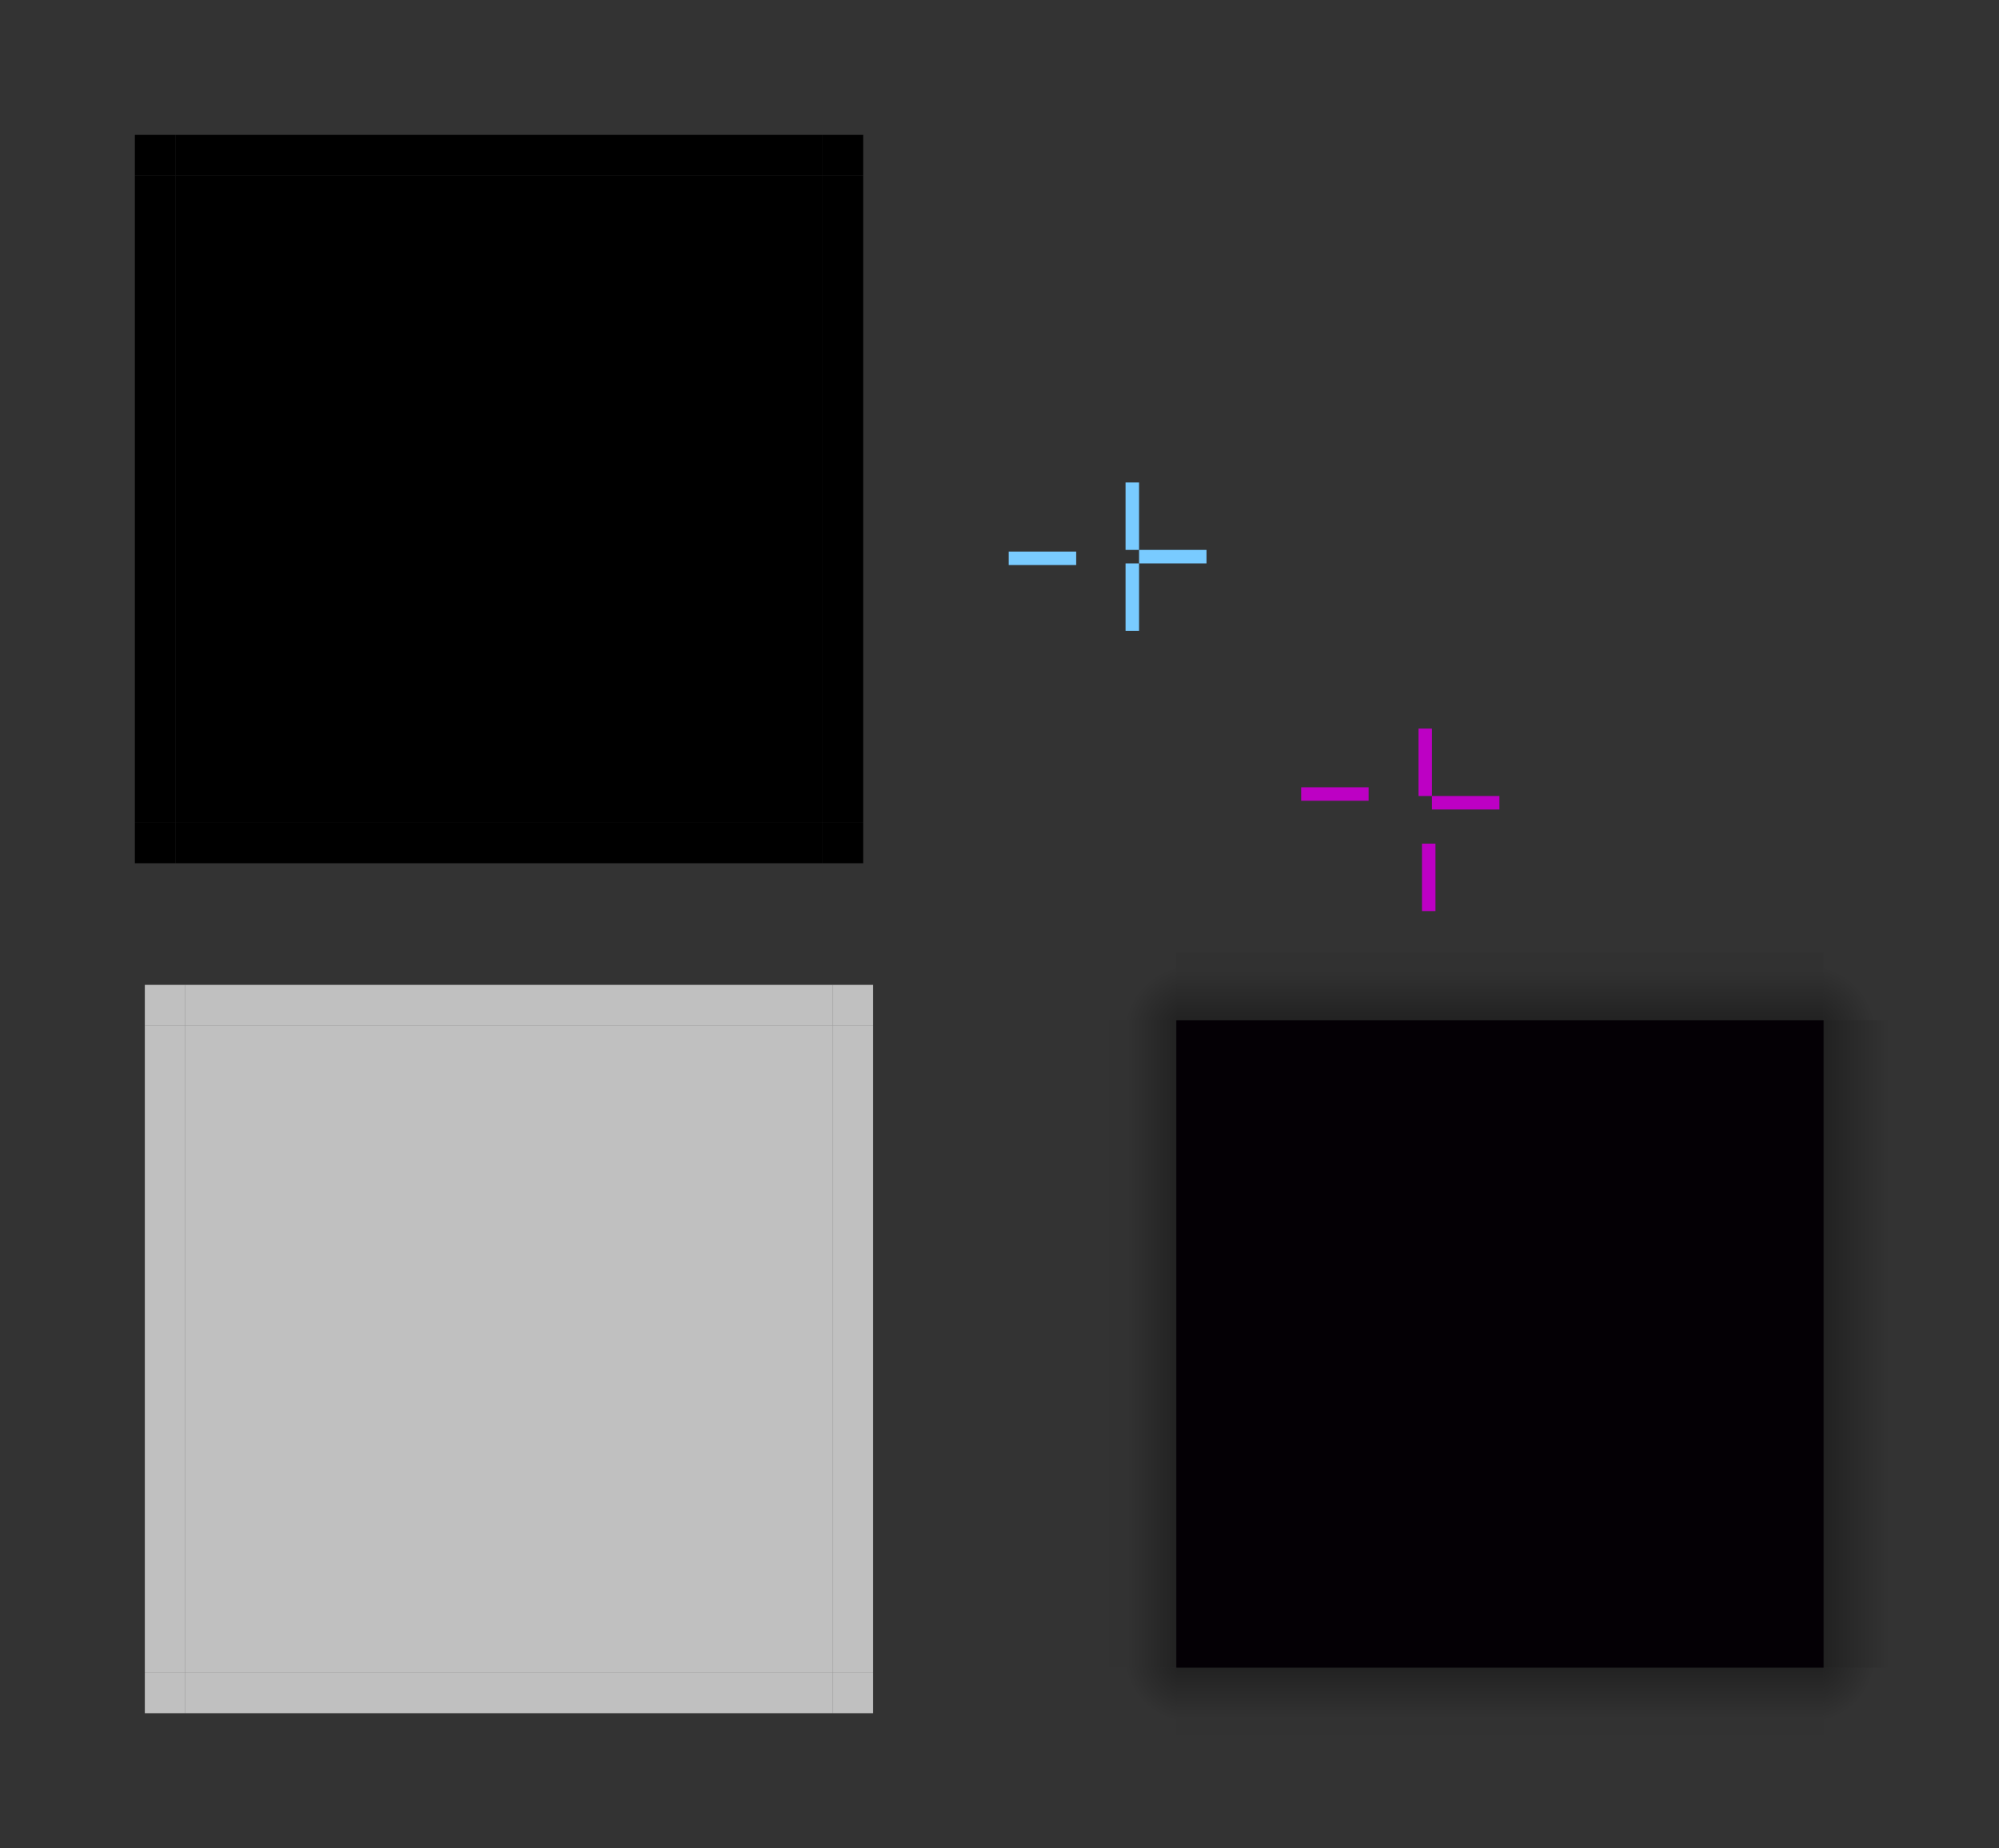 <?xml version="1.0" encoding="UTF-8" standalone="no"?>
<!-- Created with Inkscape (http://www.inkscape.org/) -->

<svg
   xmlns:dc="http://purl.org/dc/elements/1.1/"
   xmlns:cc="http://creativecommons.org/ns#"
   xmlns:rdf="http://www.w3.org/1999/02/22-rdf-syntax-ns#"
   xmlns:svg="http://www.w3.org/2000/svg"
   xmlns="http://www.w3.org/2000/svg"
   xmlns:xlink="http://www.w3.org/1999/xlink"
   xmlns:sodipodi="http://sodipodi.sourceforge.net/DTD/sodipodi-0.dtd"
   xmlns:inkscape="http://www.inkscape.org/namespaces/inkscape"
   width="148.216"
   height="137.016"
   id="svg3642"
   sodipodi:version="0.32"
   inkscape:version="0.92.3 (2405546, 2018-03-11)"
   sodipodi:docname="background.svg"
   inkscape:output_extension="org.inkscape.output.svgz.inkscape"
   version="1.0"
   viewBox="0 0 148.216 137.016">
  <rect x="0" y="0" width="148.216" height="137.016" fill="#333333" stroke="none"/>
  <sodipodi:namedview
     id="base"
     pagecolor="#6b6b6b"
     bordercolor="#666666"
     borderopacity="1.0"
     inkscape:pageopacity="1"
     inkscape:pageshadow="2"
     inkscape:zoom="8"
     inkscape:cx="78.824095"
     inkscape:cy="59.839694"
     inkscape:current-layer="layer1"
     showgrid="true"
     inkscape:grid-bbox="true"
     inkscape:document-units="px"
     inkscape:window-width="1555"
     inkscape:window-height="804"
     inkscape:window-x="174"
     inkscape:window-y="241"
     width="148px"
     height="148px"
     objecttolerance="23"
     gridtolerance="10"
     guidetolerance="25"
     showguides="true"
     inkscape:guide-bbox="true"
     inkscape:window-maximized="0"
     fit-margin-top="10"
     fit-margin-left="10"
     fit-margin-right="10"
     fit-margin-bottom="10"
     inkscape:snap-bbox="true"
     inkscape:showpageshadow="false"
     inkscape:bbox-nodes="true"
     inkscape:snap-global="true"
     inkscape:snap-grids="false"
     inkscape:snap-to-guides="false"
     inkscape:bbox-paths="true">
    <inkscape:grid
       originy="-52.156"
       originx="18.144"
       enabled="false"
       id="grid6589"
       type="xygrid" />
  </sodipodi:namedview>
  <defs
     id="defs3644">
    <linearGradient
       id="linearGradient888"
       inkscape:collect="always">
      <stop
         id="stop884"
         offset="0"
         style="stop-color:#000000;stop-opacity:0.439" />
      <stop
         id="stop886"
         offset="1"
         style="stop-color:#000000;stop-opacity:0;" />
    </linearGradient>
    <linearGradient
       id="linearGradient882"
       inkscape:collect="always">
      <stop
         id="stop878"
         offset="0"
         style="stop-color:#000000;stop-opacity:0.439" />
      <stop
         id="stop880"
         offset="1"
         style="stop-color:#000000;stop-opacity:0;" />
    </linearGradient>
    <linearGradient
       id="linearGradient876"
       inkscape:collect="always">
      <stop
         id="stop872"
         offset="0"
         style="stop-color:#000000;stop-opacity:0.439" />
      <stop
         id="stop874"
         offset="1"
         style="stop-color:#000000;stop-opacity:0;" />
    </linearGradient>
    <linearGradient
       id="linearGradient920"
       inkscape:collect="always">
      <stop
         id="stop916"
         offset="0"
         style="stop-color:#000000;stop-opacity:0.01" />
      <stop
         id="stop918"
         offset="1"
         style="stop-color:#000000;stop-opacity:0.439" />
    </linearGradient>
    <linearGradient
       id="linearGradient914"
       inkscape:collect="always">
      <stop
         id="stop910"
         offset="0"
         style="stop-color:#000000;stop-opacity:0.034" />
      <stop
         id="stop912"
         offset="1"
         style="stop-color:#000000;stop-opacity:0.439" />
    </linearGradient>
    <linearGradient
       id="linearGradient908"
       inkscape:collect="always">
      <stop
         id="stop903"
         offset="0"
         style="stop-color:#000000;stop-opacity:0" />
      <stop
         id="stop906"
         offset="1"
         style="stop-color:#000000;stop-opacity:0.439" />
    </linearGradient>
    <linearGradient
       inkscape:collect="always"
       id="linearGradient869">
      <stop
         style="stop-color:#000000;stop-opacity:0.439"
         offset="0"
         id="stop865" />
      <stop
         style="stop-color:#000000;stop-opacity:0;"
         offset="1"
         id="stop867" />
    </linearGradient>
    <linearGradient
       inkscape:collect="always"
       id="linearGradient861">
      <stop
         style="stop-color:#000000;stop-opacity:0.025"
         offset="0"
         id="stop857" />
      <stop
         style="stop-color:#000000;stop-opacity:0.439"
         offset="1"
         id="stop859" />
    </linearGradient>
    <linearGradient
       inkscape:collect="always"
       xlink:href="#linearGradient914"
       id="linearGradient863"
       x1="261.057"
       y1="302.188"
       x2="261.057"
       y2="305.188"
       gradientUnits="userSpaceOnUse"
       gradientTransform="matrix(1,0,0,1.667,0,-202.983)" />
    <radialGradient
       inkscape:collect="always"
       xlink:href="#linearGradient876"
       id="radialGradient871"
       cx="299.762"
       cy="304.78"
       fx="299.762"
       fy="304.78"
       r="1.5"
       gradientUnits="userSpaceOnUse"
       gradientTransform="matrix(3.333,0,0,3.333,-700.164,-710.435)" />
    <linearGradient
       inkscape:collect="always"
       xlink:href="#linearGradient861"
       id="linearGradient883"
       gradientUnits="userSpaceOnUse"
       gradientTransform="matrix(1,0,0,-1.667,-2.532e-5,859.93)"
       x1="261.057"
       y1="302.188"
       x2="261.057"
       y2="305.188" />
    <linearGradient
       inkscape:collect="always"
       xlink:href="#linearGradient908"
       id="linearGradient887"
       gradientUnits="userSpaceOnUse"
       gradientTransform="matrix(0,1,-1.667,0,807.529,52.402)"
       x1="261.057"
       y1="301.474"
       x2="261.057"
       y2="305.188" />
    <linearGradient
       inkscape:collect="always"
       xlink:href="#linearGradient920"
       id="linearGradient891"
       gradientUnits="userSpaceOnUse"
       gradientTransform="matrix(0,-1,1.667,0,-255.384,604.546)"
       x1="261.057"
       y1="302.188"
       x2="261.057"
       y2="305.188" />
    <radialGradient
       inkscape:collect="always"
       xlink:href="#linearGradient882"
       id="radialGradient924"
       gradientUnits="userSpaceOnUse"
       gradientTransform="matrix(-3.333,0,0,3.333,1252.308,-710.435)"
       cx="299.762"
       cy="304.78"
       fx="299.762"
       fy="304.78"
       r="1.5" />
    <radialGradient
       inkscape:collect="always"
       xlink:href="#linearGradient869"
       id="radialGradient928"
       gradientUnits="userSpaceOnUse"
       gradientTransform="matrix(3.333,0,0,-3.333,-700.164,1367.382)"
       cx="299.762"
       cy="304.78"
       fx="299.762"
       fy="304.78"
       r="1.5" />
    <radialGradient
       inkscape:collect="always"
       xlink:href="#linearGradient888"
       id="radialGradient932"
       gradientUnits="userSpaceOnUse"
       gradientTransform="matrix(-3.333,0,0,-3.333,1252.308,1367.382)"
       cx="299.762"
       cy="304.78"
       fx="299.762"
       fy="304.78"
       r="1.5" />
  </defs>
  <style
     id="current-color-scheme"
     type="text/css">
      .ColorScheme-Text {
        color:#31363b;
      }
      .ColorScheme-ViewBackground{
        color:#eff0f1;
      }
      .ColorScheme-ViewText {
        color:#31363b;
      }
      .ColorScheme-ViewBackground{
        color:#fcfcfc;
      }
      .ColorScheme-ViewHover {
        color:#3daee9;
      }
      .ColorScheme-ViewFocus{
        color:#3daee9;
      }
      .ColorScheme-ButtonText {
        color:#31363b;
      }
      .ColorScheme-ButtonBackground{
        color:#eff0f1;
      }
      .ColorScheme-ButtonHover {
        color:#3daee9;
      }
      .ColorScheme-ButtonFocus{
        color:#3daee9;
      }
  </style>
  <g
     transform="translate(-164.856,-228.827)"
     id="layer1"
     inkscape:label="Layer 1"
     inkscape:groupmode="layer">
    <rect
       transform="rotate(-90)"
       y="178.594"
       x="-304.844"
       height="48"
       width="3"
       id="top"
       class="ColorScheme-ViewBackground"
       style="fill:currentColor;fill-opacity:0.7;stroke:none;stroke-width:0.24" />
    <rect
       style="fill:currentColor;fill-opacity:0.7;stroke:none;stroke-width:0.24"
       id="right"
       class="ColorScheme-ViewBackground"
       width="3"
       height="48"
       x="226.594"
       y="304.844" />
    <rect
       style="fill:currentColor;fill-opacity:0.7;stroke:none;stroke-width:0.24"
       id="bottom"
       class="ColorScheme-ViewBackground"
       width="3"
       height="48"
       x="-355.844"
       y="178.594"
       transform="rotate(-90)" />
    <rect
       y="304.844"
       x="178.594"
       height="48"
       width="48"
       id="center"
       class="ColorScheme-ViewBackground"
       style="fill:currentColor;fill-opacity:0.7;stroke:none;stroke-width:0.96" />
    <rect
       transform="rotate(90)"
       style="fill:#79cbff;fill-opacity:1;stroke:none;stroke-width:0.456"
       id="hint-right-margin"
       width="1"
       height="5"
       x="269.597"
       y="-254.311" />
    <rect
       y="-249.311"
       x="264.597"
       height="1"
       width="5"
       id="hint-top-margin"
       style="fill:#79cbff;fill-opacity:1;stroke:none;stroke-width:0.456"
       transform="rotate(90)" />
    <rect
       y="304.844"
       x="175.594"
       height="48"
       width="3"
       id="left"
       class="ColorScheme-ViewBackground"
       style="fill:currentColor;fill-opacity:0.7;stroke:none;stroke-width:0.24" />
    <rect
       y="-244.65"
       x="269.72"
       height="5"
       width="1"
       id="hint-left-margin"
       style="fill:#79cbff;fill-opacity:1;stroke:none;stroke-width:0.456"
       transform="rotate(90)" />
    <rect
       transform="rotate(90)"
       style="fill:#79cbff;fill-opacity:1;stroke:none;stroke-width:0.456"
       id="hint-bottom-margin"
       width="5"
       height="1"
       x="270.597"
       y="-249.311" />
    <rect
       y="301.844"
       x="226.594"
       height="3"
       width="3"
       id="topright"
       class="ColorScheme-ViewBackground"
       style="fill:currentColor;fill-opacity:0.7;stroke:none;stroke-width:0.06" />
    <rect
       style="fill:currentColor;fill-opacity:0.7;stroke:none;stroke-width:0.06"
       id="topleft"
       class="ColorScheme-ViewBackground"
       width="3"
       height="3"
       x="175.594"
       y="301.844" />
    <rect
       y="352.844"
       x="175.594"
       height="3"
       width="3"
       class="ColorScheme-ViewBackground"
       id="bottomleft"
       style="fill:currentColor;fill-opacity:0.7;stroke:none;stroke-width:0.06" />
    <rect
       style="fill:currentColor;fill-opacity:0.7;stroke:none;stroke-width:0.06"
       id="bottomright"
       class="ColorScheme-ViewBackground"
       width="3"
       height="3"
       x="226.594"
       y="352.844" />
    <path
       inkscape:connector-curvature="0"
       style="fill:url(#linearGradient863);fill-opacity:1;stroke:none;stroke-width:0.816"
       d="m 300.072,304.474 v -5 H 252.072 v 5 z"
       id="shadow-top" />
    <path
       id="shadow-topright"
       d="m 305.072,304.474 v -5 h -5 v 5 z"
       style="fill:url(#radialGradient871);fill-opacity:1;stroke:none;stroke-width:0.264"
       inkscape:connector-curvature="0" />
    <rect
       style="opacity:1;fill:#040005;fill-opacity:1;stroke-width:15999998"
       class="ColorScheme-ViewBackground"
       width="48"
       y="304.474"
       x="252.072"
       height="48"
       id="shadow-center" />
    <rect
       transform="scale(-1)"
       style="fill:#bd00c4;fill-opacity:1;stroke:none;stroke-width:0.408"
       id="shadow-hint-right-margin"
       width="5"
       height="1"
       x="-276.03"
       y="-288.843" />
    <rect
       y="-288.196"
       x="-266.333"
       height="1"
       width="5"
       id="shadow-hint-left-margin"
       style="fill:#bd00c4;fill-opacity:1;stroke:none;stroke-width:0.408"
       transform="scale(-1)" />
    <rect
       y="-271.289"
       x="291.375"
       height="1"
       width="5"
       id="shadow-hint-bottom-margin"
       style="fill:#bd00c4;fill-opacity:1;stroke:none;stroke-width:0.408"
       transform="rotate(90)" />
    <rect
       y="282.843"
       x="270.03"
       height="5"
       width="1"
       id="shadow-hint-top-margin"
       style="fill:#bd00c4;fill-opacity:1;stroke:none;stroke-width:8164945.5" />
    <rect
       style="fill:#000000;fill-opacity:1;stroke:none;stroke-width:0.24"
       id="mask-top"
       width="3"
       height="48"
       x="-241.827"
       y="177.856"
       transform="rotate(-90)" />
    <rect
       y="241.827"
       x="225.856"
       height="48"
       width="3"
       id="mask-right"
       style="fill:#000000;fill-opacity:1;stroke:none;stroke-width:0.24" />
    <rect
       transform="rotate(-90)"
       y="177.856"
       x="-292.827"
       height="48"
       width="3"
       id="mask-bottom"
       style="fill:#000000;fill-opacity:1;stroke:none;stroke-width:0.24" />
    <rect
       style="fill:#000000;fill-opacity:1;stroke:none;stroke-width:0.96"
       id="mask-center"
       width="48"
       height="48"
       x="177.856"
       y="241.827" />
    <rect
       style="fill:#000000;fill-opacity:1;stroke:none;stroke-width:0.24"
       id="mask-left"
       width="3"
       height="48"
       x="174.856"
       y="241.827" />
    <rect
       style="fill:#000000;fill-opacity:1;stroke:none;stroke-width:0.06"
       id="mask-topright"
       width="3"
       height="3"
       x="225.856"
       y="238.827" />
    <rect
       y="238.827"
       x="174.856"
       height="3"
       width="3"
       id="mask-topleft"
       style="fill:#000000;fill-opacity:1;stroke:none;stroke-width:0.06" />
    <rect
       style="fill:#000000;fill-opacity:1;stroke:none;stroke-width:0.06"
       id="mask-bottomleft"
       width="3"
       height="3"
       x="174.856"
       y="289.827" />
    <rect
       y="289.827"
       x="225.856"
       height="3"
       width="3"
       id="mask-bottomright"
       style="fill:#000000;fill-opacity:1;stroke:none;stroke-width:0.06" />
    <path
       id="shadow-bottom"
       d="m 300.072,352.474 v 5 h -48 v -5 z"
       style="fill:url(#linearGradient883);fill-opacity:1;stroke:none;stroke-width:0.816"
       inkscape:connector-curvature="0" />
    <path
       id="shadow-right"
       d="m 300.072,352.474 h 5 V 304.474 h -5 z"
       style="fill:url(#linearGradient887);fill-opacity:1;stroke:none;stroke-width:0.816"
       inkscape:connector-curvature="0" />
    <path
       id="shadow-left"
       d="m 252.072,304.474 h -5 v 48 h 5 z"
       style="fill:url(#linearGradient891);fill-opacity:1;stroke:none;stroke-width:0.816"
       inkscape:connector-curvature="0" />
    <path
       inkscape:connector-curvature="0"
       style="fill:url(#radialGradient924);fill-opacity:1;stroke:none;stroke-width:0.264"
       d="m 247.072,304.474 v -5 h 5 v 5 z"
       id="shadow-topleft" />
    <path
       inkscape:connector-curvature="0"
       style="fill:url(#radialGradient928);fill-opacity:1;stroke:none;stroke-width:0.264"
       d="m 305.072,352.474 v 5 h -5 v -5 z"
       id="shadow-bottomright" />
    <path
       inkscape:connector-curvature="0"
       style="fill:url(#radialGradient932);fill-opacity:1;stroke:none;stroke-width:0.264"
       d="m 247.072,352.474 v 5 h 5 v -5 z"
       id="shadow-bottomleft" />
  </g>
</svg>
